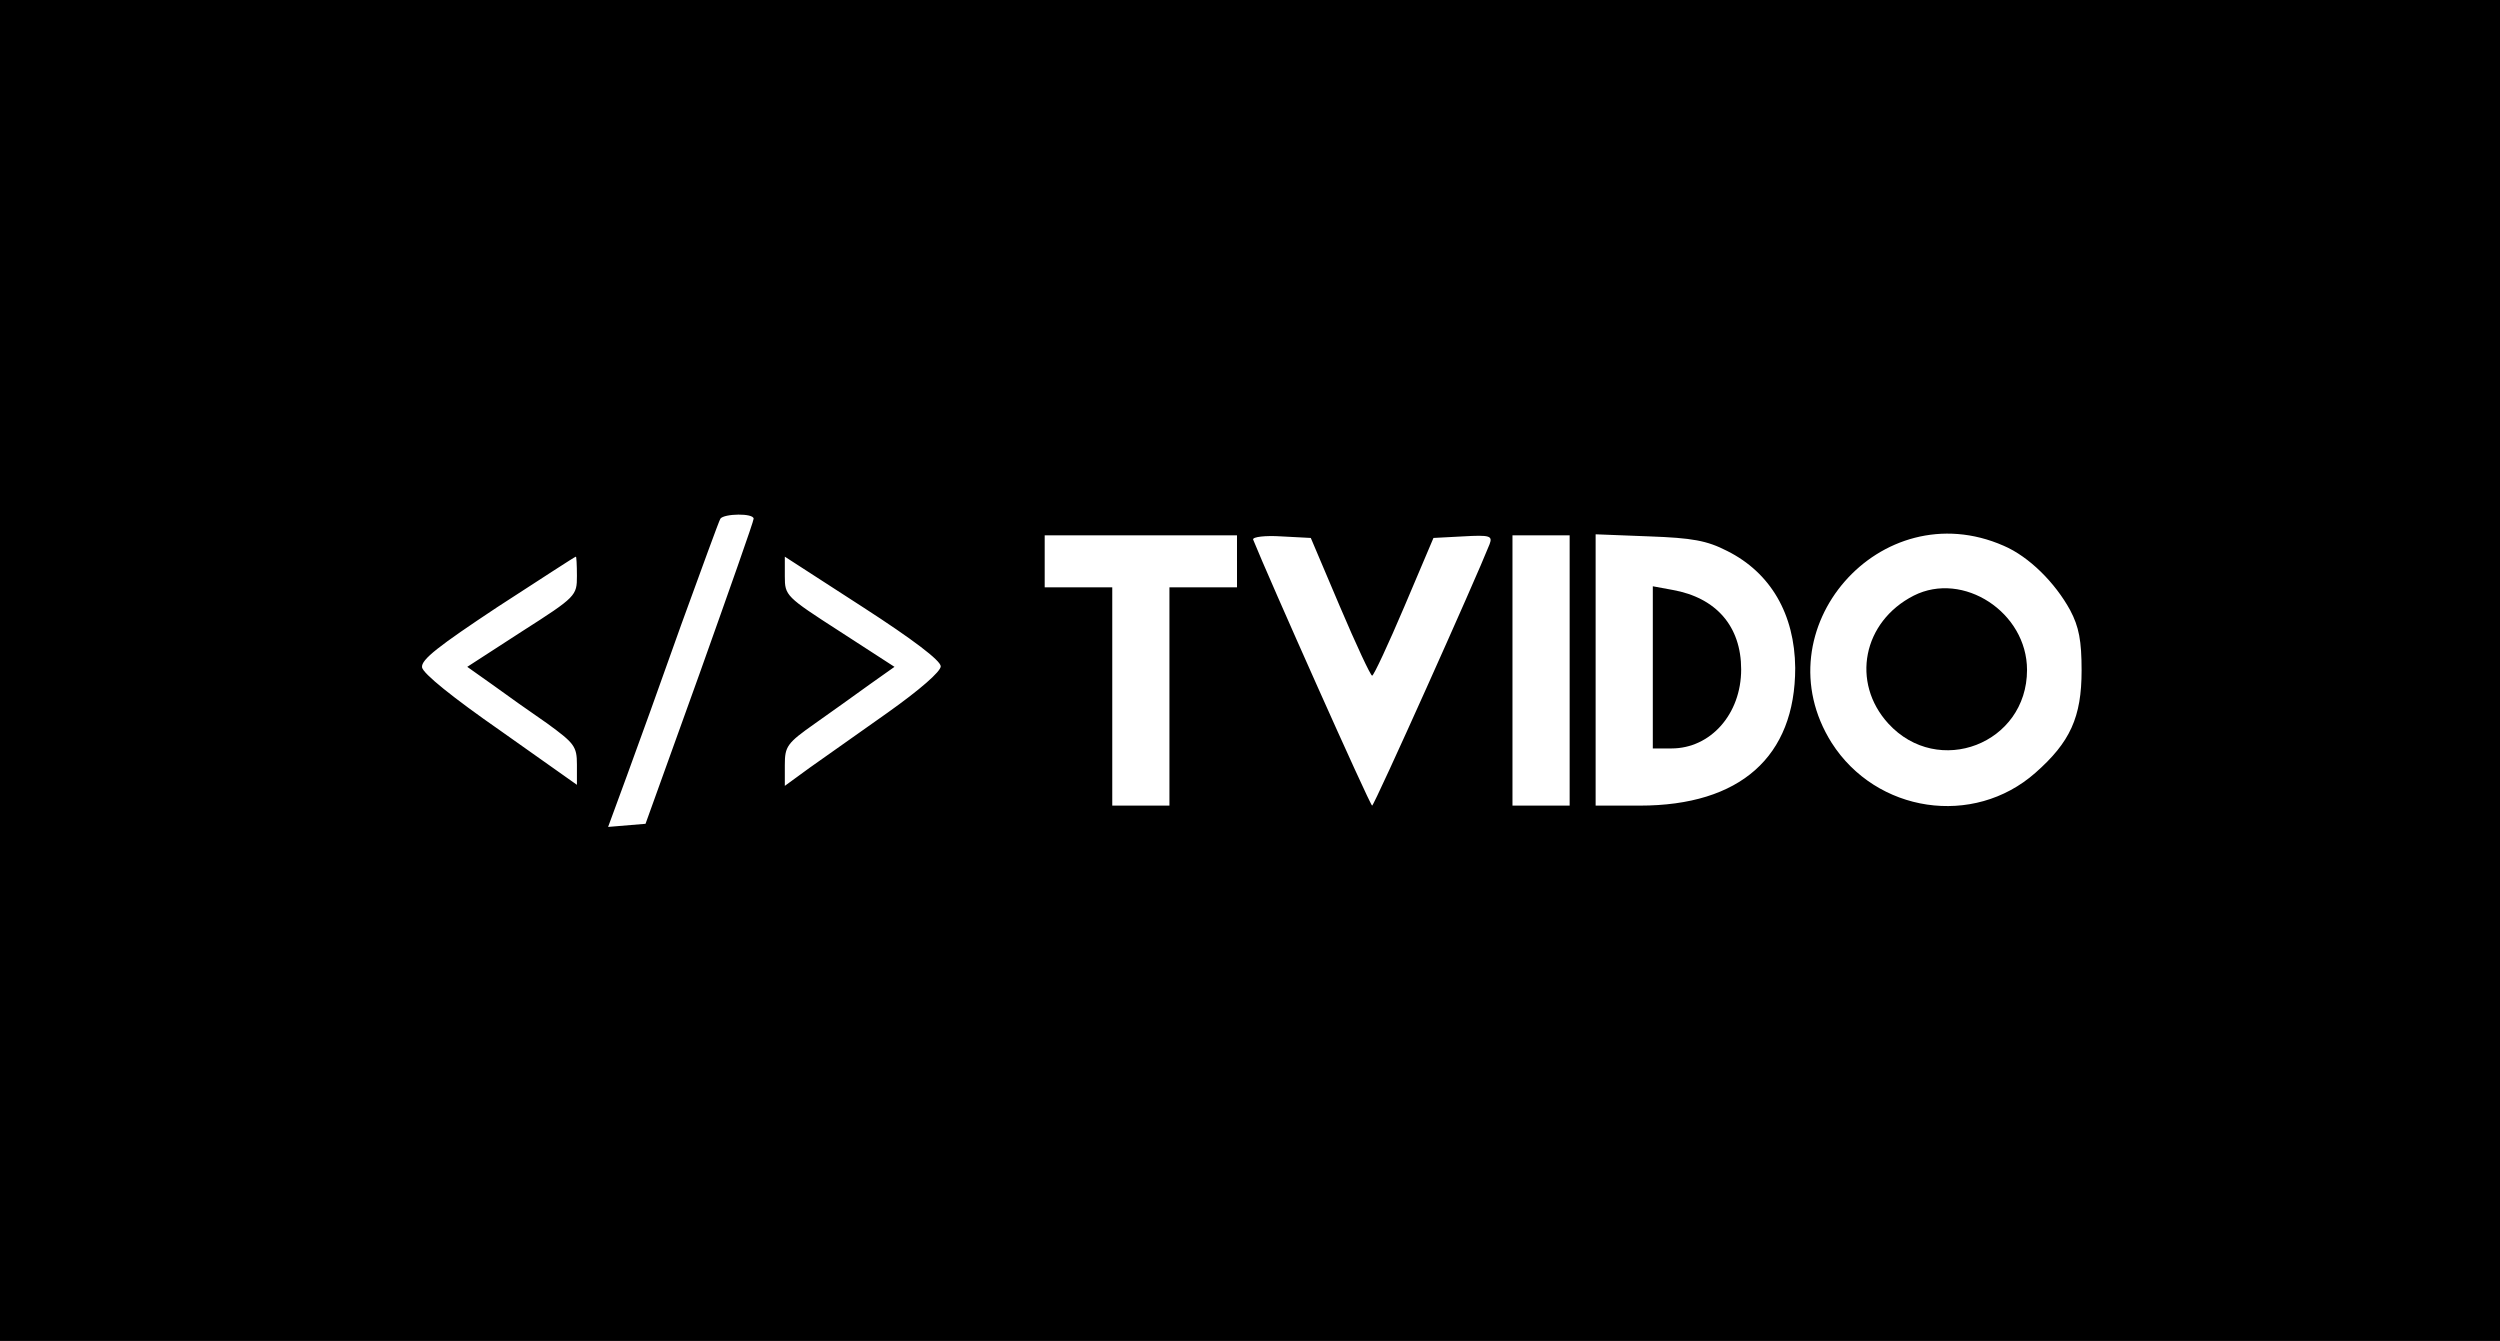 <?xml version="1.0" standalone="no"?>
<!DOCTYPE svg PUBLIC "-//W3C//DTD SVG 20010904//EN"
 "http://www.w3.org/TR/2001/REC-SVG-20010904/DTD/svg10.dtd">
<svg version="1.0" xmlns="http://www.w3.org/2000/svg"
 width="481pt" height="258pt" viewBox="0 0 481 258"
 preserveAspectRatio="xMidYMid meet">

<g transform="translate(0,258) scale(0.1,-0.1)"
fill="#000000" stroke="none">
<path d="M0 1290 l0 -1290 2405 0 2405 0 0 1290 0 1290 -2405 0 -2405 0 0
-1290z m1450 292 c0 -5 -47 -138 -104 -298 l-104 -289 -36 -3 -36 -3 36 98
c20 54 67 185 105 292 39 107 72 198 75 203 7 10 64 11 64 0z m2405 -52 c49
-21 99 -71 128 -124 17 -32 22 -59 22 -116 0 -90 -22 -138 -89 -197 -119 -105
-306 -77 -392 58 -137 218 94 483 331 379z m-1475 -30 l0 -50 -65 0 -65 0 0
-210 0 -210 -55 0 -55 0 0 210 0 210 -65 0 -65 0 0 50 0 50 185 0 185 0 0 -50z
m198 -87 c31 -73 59 -133 62 -133 3 0 31 60 62 133 l56 132 57 3 c52 3 57 1
51 -15 -26 -66 -222 -503 -226 -503 -4 0 -201 442 -229 512 -1 5 23 8 54 6
l57 -3 56 -132z m442 -123 l0 -260 -55 0 -55 0 0 260 0 260 55 0 55 0 0 -260z
m303 230 c84 -42 130 -122 131 -225 0 -171 -106 -265 -299 -265 l-85 0 0 261
0 261 103 -4 c83 -3 111 -8 150 -28z m-2213 -48 c0 -38 -1 -40 -106 -107
l-105 -68 48 -34 c26 -19 74 -53 106 -75 52 -38 57 -44 57 -79 l0 -39 -147
104 c-92 64 -149 110 -151 122 -2 15 32 41 145 116 82 53 149 97 151 97 1 1 2
-16 2 -37z m700 -174 c0 -10 -40 -45 -102 -89 -57 -40 -124 -88 -150 -106
l-48 -35 0 40 c0 36 4 42 58 80 31 22 79 56 105 75 l48 34 -105 68 c-104 67
-106 69 -106 106 l0 38 150 -97 c96 -62 150 -103 150 -114z"/>
<path d="M3682 1434 c-98 -50 -121 -167 -49 -246 96 -105 267 -39 267 103 0
111 -123 191 -218 143z"/>
<path d="M3180 1296 l0 -156 36 0 c75 0 134 66 134 152 0 83 -48 138 -132 153
l-38 7 0 -156z"/>
</g>
</svg>
